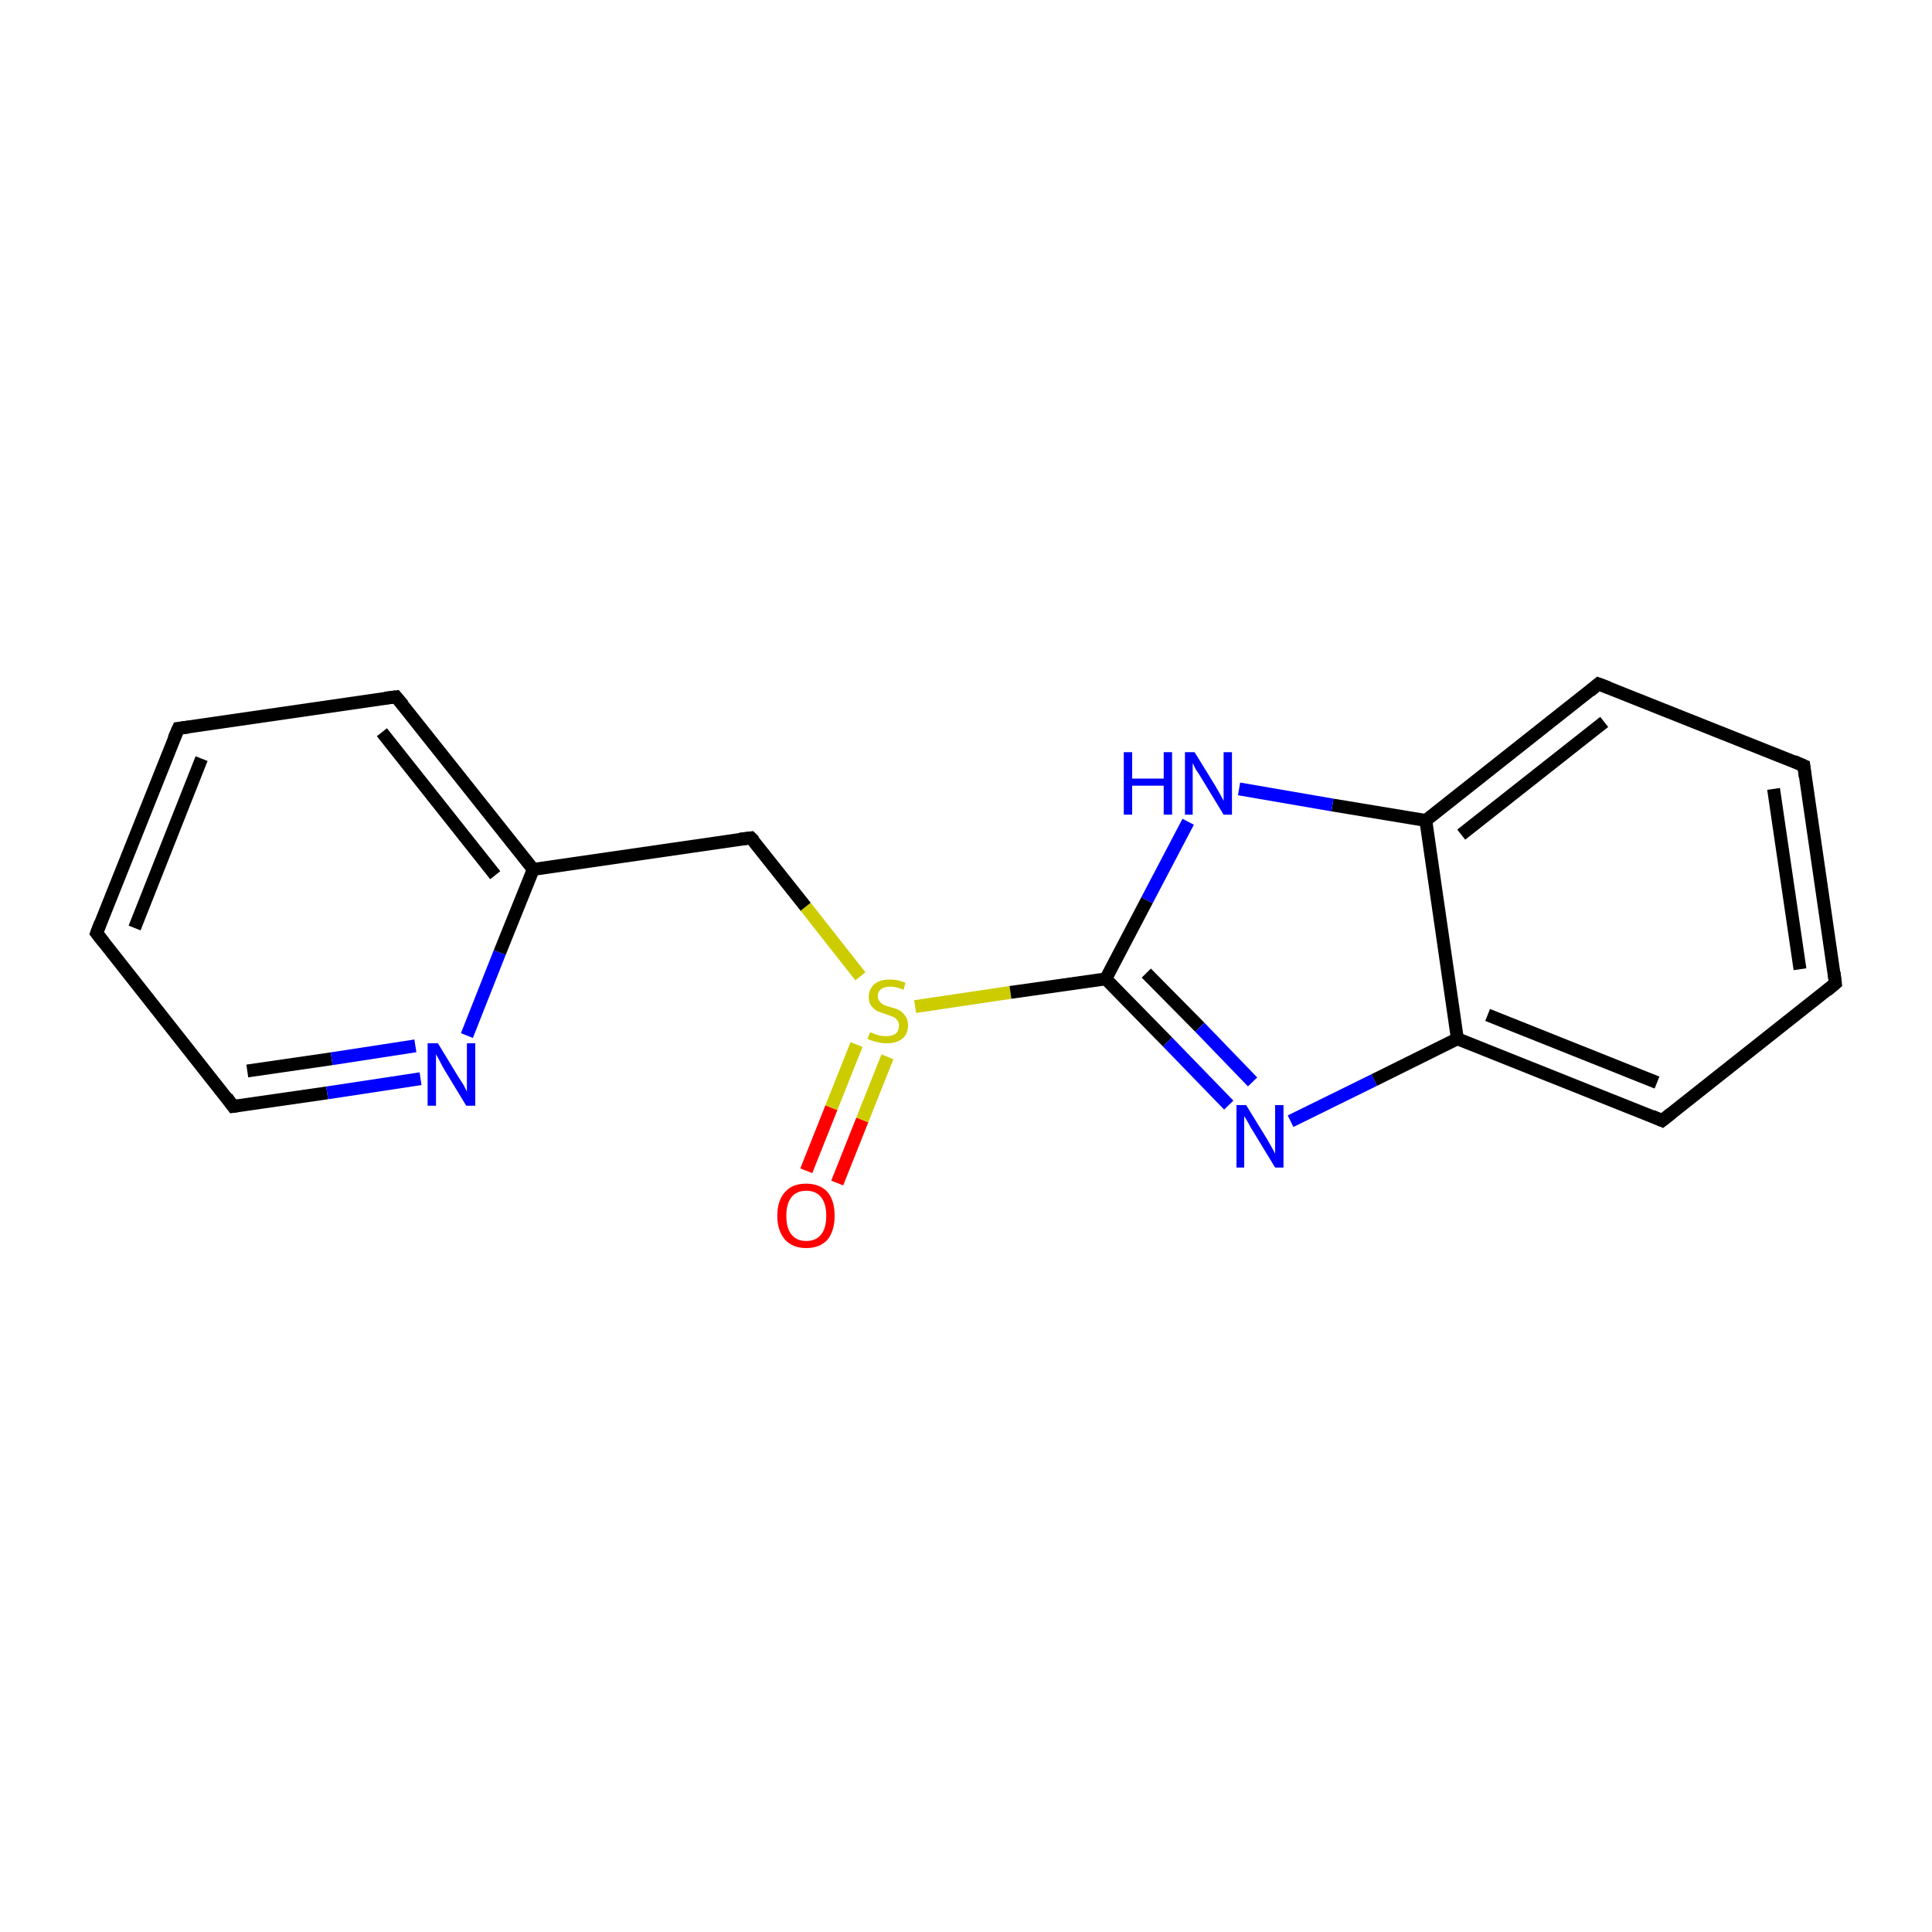 <?xml version='1.0' encoding='iso-8859-1'?>
<svg version='1.1' baseProfile='full'
              xmlns='http://www.w3.org/2000/svg'
                      xmlns:rdkit='http://www.rdkit.org/xml'
                      xmlns:xlink='http://www.w3.org/1999/xlink'
                  xml:space='preserve'
width='300px' height='300px' viewBox='0 0 300 300'>
<!-- END OF HEADER -->
<rect style='opacity:1.0;fill:#FFFFFF;stroke:none' width='300.0' height='300.0' x='0.0' y='0.0'> </rect>
<path class='bond-0 atom-0 atom-1' d='M 125.2,181.8 L 129.1,172.0' style='fill:none;fill-rule:evenodd;stroke:#FF0000;stroke-width:2.0px;stroke-linecap:butt;stroke-linejoin:miter;stroke-opacity:1' />
<path class='bond-0 atom-0 atom-1' d='M 129.1,172.0 L 133.0,162.2' style='fill:none;fill-rule:evenodd;stroke:#CCCC00;stroke-width:2.0px;stroke-linecap:butt;stroke-linejoin:miter;stroke-opacity:1' />
<path class='bond-0 atom-0 atom-1' d='M 130.0,183.7 L 133.9,173.9' style='fill:none;fill-rule:evenodd;stroke:#FF0000;stroke-width:2.0px;stroke-linecap:butt;stroke-linejoin:miter;stroke-opacity:1' />
<path class='bond-0 atom-0 atom-1' d='M 133.9,173.9 L 137.8,164.1' style='fill:none;fill-rule:evenodd;stroke:#CCCC00;stroke-width:2.0px;stroke-linecap:butt;stroke-linejoin:miter;stroke-opacity:1' />
<path class='bond-1 atom-1 atom-2' d='M 133.6,151.6 L 125.1,140.8' style='fill:none;fill-rule:evenodd;stroke:#CCCC00;stroke-width:2.0px;stroke-linecap:butt;stroke-linejoin:miter;stroke-opacity:1' />
<path class='bond-1 atom-1 atom-2' d='M 125.1,140.8 L 116.6,130.1' style='fill:none;fill-rule:evenodd;stroke:#000000;stroke-width:2.0px;stroke-linecap:butt;stroke-linejoin:miter;stroke-opacity:1' />
<path class='bond-2 atom-2 atom-3' d='M 116.6,130.1 L 82.8,135.0' style='fill:none;fill-rule:evenodd;stroke:#000000;stroke-width:2.0px;stroke-linecap:butt;stroke-linejoin:miter;stroke-opacity:1' />
<path class='bond-3 atom-3 atom-4' d='M 82.8,135.0 L 61.5,108.2' style='fill:none;fill-rule:evenodd;stroke:#000000;stroke-width:2.0px;stroke-linecap:butt;stroke-linejoin:miter;stroke-opacity:1' />
<path class='bond-3 atom-3 atom-4' d='M 76.9,135.9 L 59.3,113.7' style='fill:none;fill-rule:evenodd;stroke:#000000;stroke-width:2.0px;stroke-linecap:butt;stroke-linejoin:miter;stroke-opacity:1' />
<path class='bond-4 atom-4 atom-5' d='M 61.5,108.2 L 27.7,113.1' style='fill:none;fill-rule:evenodd;stroke:#000000;stroke-width:2.0px;stroke-linecap:butt;stroke-linejoin:miter;stroke-opacity:1' />
<path class='bond-5 atom-5 atom-6' d='M 27.7,113.1 L 15.0,144.9' style='fill:none;fill-rule:evenodd;stroke:#000000;stroke-width:2.0px;stroke-linecap:butt;stroke-linejoin:miter;stroke-opacity:1' />
<path class='bond-5 atom-5 atom-6' d='M 31.3,117.8 L 20.9,144.1' style='fill:none;fill-rule:evenodd;stroke:#000000;stroke-width:2.0px;stroke-linecap:butt;stroke-linejoin:miter;stroke-opacity:1' />
<path class='bond-6 atom-6 atom-7' d='M 15.0,144.9 L 36.2,171.8' style='fill:none;fill-rule:evenodd;stroke:#000000;stroke-width:2.0px;stroke-linecap:butt;stroke-linejoin:miter;stroke-opacity:1' />
<path class='bond-7 atom-7 atom-8' d='M 36.2,171.8 L 50.8,169.7' style='fill:none;fill-rule:evenodd;stroke:#000000;stroke-width:2.0px;stroke-linecap:butt;stroke-linejoin:miter;stroke-opacity:1' />
<path class='bond-7 atom-7 atom-8' d='M 50.8,169.7 L 65.3,167.5' style='fill:none;fill-rule:evenodd;stroke:#0000FF;stroke-width:2.0px;stroke-linecap:butt;stroke-linejoin:miter;stroke-opacity:1' />
<path class='bond-7 atom-7 atom-8' d='M 38.4,166.3 L 51.5,164.4' style='fill:none;fill-rule:evenodd;stroke:#000000;stroke-width:2.0px;stroke-linecap:butt;stroke-linejoin:miter;stroke-opacity:1' />
<path class='bond-7 atom-7 atom-8' d='M 51.5,164.4 L 64.5,162.4' style='fill:none;fill-rule:evenodd;stroke:#0000FF;stroke-width:2.0px;stroke-linecap:butt;stroke-linejoin:miter;stroke-opacity:1' />
<path class='bond-8 atom-1 atom-9' d='M 142.1,156.3 L 156.9,154.1' style='fill:none;fill-rule:evenodd;stroke:#CCCC00;stroke-width:2.0px;stroke-linecap:butt;stroke-linejoin:miter;stroke-opacity:1' />
<path class='bond-8 atom-1 atom-9' d='M 156.9,154.1 L 171.7,152.0' style='fill:none;fill-rule:evenodd;stroke:#000000;stroke-width:2.0px;stroke-linecap:butt;stroke-linejoin:miter;stroke-opacity:1' />
<path class='bond-9 atom-9 atom-10' d='M 171.7,152.0 L 181.3,161.8' style='fill:none;fill-rule:evenodd;stroke:#000000;stroke-width:2.0px;stroke-linecap:butt;stroke-linejoin:miter;stroke-opacity:1' />
<path class='bond-9 atom-9 atom-10' d='M 181.3,161.8 L 190.8,171.6' style='fill:none;fill-rule:evenodd;stroke:#0000FF;stroke-width:2.0px;stroke-linecap:butt;stroke-linejoin:miter;stroke-opacity:1' />
<path class='bond-9 atom-9 atom-10' d='M 178.0,151.1 L 186.3,159.5' style='fill:none;fill-rule:evenodd;stroke:#000000;stroke-width:2.0px;stroke-linecap:butt;stroke-linejoin:miter;stroke-opacity:1' />
<path class='bond-9 atom-9 atom-10' d='M 186.3,159.5 L 194.5,168.0' style='fill:none;fill-rule:evenodd;stroke:#0000FF;stroke-width:2.0px;stroke-linecap:butt;stroke-linejoin:miter;stroke-opacity:1' />
<path class='bond-10 atom-10 atom-11' d='M 200.4,174.1 L 213.4,167.7' style='fill:none;fill-rule:evenodd;stroke:#0000FF;stroke-width:2.0px;stroke-linecap:butt;stroke-linejoin:miter;stroke-opacity:1' />
<path class='bond-10 atom-10 atom-11' d='M 213.4,167.7 L 226.3,161.3' style='fill:none;fill-rule:evenodd;stroke:#000000;stroke-width:2.0px;stroke-linecap:butt;stroke-linejoin:miter;stroke-opacity:1' />
<path class='bond-11 atom-11 atom-12' d='M 226.3,161.3 L 258.1,174.0' style='fill:none;fill-rule:evenodd;stroke:#000000;stroke-width:2.0px;stroke-linecap:butt;stroke-linejoin:miter;stroke-opacity:1' />
<path class='bond-11 atom-11 atom-12' d='M 231.0,157.6 L 257.3,168.1' style='fill:none;fill-rule:evenodd;stroke:#000000;stroke-width:2.0px;stroke-linecap:butt;stroke-linejoin:miter;stroke-opacity:1' />
<path class='bond-12 atom-12 atom-13' d='M 258.1,174.0 L 285.0,152.7' style='fill:none;fill-rule:evenodd;stroke:#000000;stroke-width:2.0px;stroke-linecap:butt;stroke-linejoin:miter;stroke-opacity:1' />
<path class='bond-13 atom-13 atom-14' d='M 285.0,152.7 L 280.1,118.9' style='fill:none;fill-rule:evenodd;stroke:#000000;stroke-width:2.0px;stroke-linecap:butt;stroke-linejoin:miter;stroke-opacity:1' />
<path class='bond-13 atom-13 atom-14' d='M 279.5,150.5 L 275.4,122.5' style='fill:none;fill-rule:evenodd;stroke:#000000;stroke-width:2.0px;stroke-linecap:butt;stroke-linejoin:miter;stroke-opacity:1' />
<path class='bond-14 atom-14 atom-15' d='M 280.1,118.9 L 248.2,106.2' style='fill:none;fill-rule:evenodd;stroke:#000000;stroke-width:2.0px;stroke-linecap:butt;stroke-linejoin:miter;stroke-opacity:1' />
<path class='bond-15 atom-15 atom-16' d='M 248.2,106.2 L 221.4,127.4' style='fill:none;fill-rule:evenodd;stroke:#000000;stroke-width:2.0px;stroke-linecap:butt;stroke-linejoin:miter;stroke-opacity:1' />
<path class='bond-15 atom-15 atom-16' d='M 249.1,112.1 L 226.9,129.6' style='fill:none;fill-rule:evenodd;stroke:#000000;stroke-width:2.0px;stroke-linecap:butt;stroke-linejoin:miter;stroke-opacity:1' />
<path class='bond-16 atom-16 atom-17' d='M 221.4,127.4 L 206.9,125.0' style='fill:none;fill-rule:evenodd;stroke:#000000;stroke-width:2.0px;stroke-linecap:butt;stroke-linejoin:miter;stroke-opacity:1' />
<path class='bond-16 atom-16 atom-17' d='M 206.9,125.0 L 192.4,122.5' style='fill:none;fill-rule:evenodd;stroke:#0000FF;stroke-width:2.0px;stroke-linecap:butt;stroke-linejoin:miter;stroke-opacity:1' />
<path class='bond-17 atom-8 atom-3' d='M 72.5,160.8 L 77.6,147.9' style='fill:none;fill-rule:evenodd;stroke:#0000FF;stroke-width:2.0px;stroke-linecap:butt;stroke-linejoin:miter;stroke-opacity:1' />
<path class='bond-17 atom-8 atom-3' d='M 77.6,147.9 L 82.8,135.0' style='fill:none;fill-rule:evenodd;stroke:#000000;stroke-width:2.0px;stroke-linecap:butt;stroke-linejoin:miter;stroke-opacity:1' />
<path class='bond-18 atom-17 atom-9' d='M 184.5,127.6 L 178.1,139.8' style='fill:none;fill-rule:evenodd;stroke:#0000FF;stroke-width:2.0px;stroke-linecap:butt;stroke-linejoin:miter;stroke-opacity:1' />
<path class='bond-18 atom-17 atom-9' d='M 178.1,139.8 L 171.7,152.0' style='fill:none;fill-rule:evenodd;stroke:#000000;stroke-width:2.0px;stroke-linecap:butt;stroke-linejoin:miter;stroke-opacity:1' />
<path class='bond-19 atom-16 atom-11' d='M 221.4,127.4 L 226.3,161.3' style='fill:none;fill-rule:evenodd;stroke:#000000;stroke-width:2.0px;stroke-linecap:butt;stroke-linejoin:miter;stroke-opacity:1' />
<path d='M 117.1,130.6 L 116.6,130.1 L 114.9,130.3' style='fill:none;stroke:#000000;stroke-width:2.0px;stroke-linecap:butt;stroke-linejoin:miter;stroke-miterlimit:10;stroke-opacity:1;' />
<path d='M 62.6,109.5 L 61.5,108.2 L 59.8,108.4' style='fill:none;stroke:#000000;stroke-width:2.0px;stroke-linecap:butt;stroke-linejoin:miter;stroke-miterlimit:10;stroke-opacity:1;' />
<path d='M 29.3,112.9 L 27.7,113.1 L 27.0,114.7' style='fill:none;stroke:#000000;stroke-width:2.0px;stroke-linecap:butt;stroke-linejoin:miter;stroke-miterlimit:10;stroke-opacity:1;' />
<path d='M 15.6,143.3 L 15.0,144.9 L 16.1,146.3' style='fill:none;stroke:#000000;stroke-width:2.0px;stroke-linecap:butt;stroke-linejoin:miter;stroke-miterlimit:10;stroke-opacity:1;' />
<path d='M 35.2,170.4 L 36.2,171.8 L 36.9,171.7' style='fill:none;stroke:#000000;stroke-width:2.0px;stroke-linecap:butt;stroke-linejoin:miter;stroke-miterlimit:10;stroke-opacity:1;' />
<path d='M 256.5,173.3 L 258.1,174.0 L 259.5,172.9' style='fill:none;stroke:#000000;stroke-width:2.0px;stroke-linecap:butt;stroke-linejoin:miter;stroke-miterlimit:10;stroke-opacity:1;' />
<path d='M 283.7,153.8 L 285.0,152.7 L 284.8,151.0' style='fill:none;stroke:#000000;stroke-width:2.0px;stroke-linecap:butt;stroke-linejoin:miter;stroke-miterlimit:10;stroke-opacity:1;' />
<path d='M 280.3,120.6 L 280.1,118.9 L 278.5,118.2' style='fill:none;stroke:#000000;stroke-width:2.0px;stroke-linecap:butt;stroke-linejoin:miter;stroke-miterlimit:10;stroke-opacity:1;' />
<path d='M 249.8,106.8 L 248.2,106.2 L 246.9,107.3' style='fill:none;stroke:#000000;stroke-width:2.0px;stroke-linecap:butt;stroke-linejoin:miter;stroke-miterlimit:10;stroke-opacity:1;' />
<path class='atom-0' d='M 120.7 188.8
Q 120.7 186.4, 121.9 185.1
Q 123.0 183.8, 125.2 183.8
Q 127.3 183.8, 128.5 185.1
Q 129.6 186.4, 129.6 188.8
Q 129.6 191.1, 128.5 192.5
Q 127.3 193.8, 125.2 193.8
Q 123.1 193.8, 121.9 192.5
Q 120.7 191.1, 120.7 188.8
M 125.2 192.7
Q 126.7 192.7, 127.5 191.7
Q 128.3 190.7, 128.3 188.8
Q 128.3 186.9, 127.5 185.9
Q 126.7 184.9, 125.2 184.9
Q 123.7 184.9, 122.9 185.9
Q 122.1 186.9, 122.1 188.8
Q 122.1 190.7, 122.9 191.7
Q 123.7 192.7, 125.2 192.7
' fill='#FF0000'/>
<path class='atom-1' d='M 135.1 160.3
Q 135.2 160.3, 135.7 160.5
Q 136.1 160.7, 136.6 160.8
Q 137.1 160.9, 137.6 160.9
Q 138.5 160.9, 139.1 160.5
Q 139.6 160.0, 139.6 159.2
Q 139.6 158.7, 139.3 158.4
Q 139.1 158.1, 138.7 157.9
Q 138.2 157.7, 137.6 157.5
Q 136.7 157.2, 136.2 157.0
Q 135.7 156.7, 135.3 156.2
Q 134.9 155.7, 134.9 154.8
Q 134.9 153.6, 135.8 152.8
Q 136.6 152.1, 138.2 152.1
Q 139.4 152.1, 140.6 152.6
L 140.3 153.7
Q 139.2 153.2, 138.3 153.2
Q 137.3 153.2, 136.8 153.6
Q 136.3 154.0, 136.3 154.7
Q 136.3 155.2, 136.6 155.5
Q 136.8 155.8, 137.2 156.0
Q 137.6 156.2, 138.3 156.4
Q 139.2 156.6, 139.7 156.9
Q 140.2 157.2, 140.6 157.8
Q 141.0 158.3, 141.0 159.2
Q 141.0 160.6, 140.1 161.3
Q 139.2 162.0, 137.7 162.0
Q 136.8 162.0, 136.2 161.8
Q 135.5 161.7, 134.7 161.3
L 135.1 160.3
' fill='#CCCC00'/>
<path class='atom-8' d='M 68.0 162.0
L 71.1 167.1
Q 71.4 167.6, 72.0 168.5
Q 72.5 169.5, 72.5 169.5
L 72.5 162.0
L 73.8 162.0
L 73.8 171.7
L 72.4 171.7
L 69.0 166.1
Q 68.6 165.4, 68.2 164.6
Q 67.8 163.9, 67.7 163.7
L 67.7 171.7
L 66.4 171.7
L 66.4 162.0
L 68.0 162.0
' fill='#0000FF'/>
<path class='atom-10' d='M 193.5 171.6
L 196.7 176.8
Q 197.0 177.3, 197.5 178.2
Q 198.0 179.1, 198.0 179.2
L 198.0 171.6
L 199.3 171.6
L 199.3 181.3
L 198.0 181.3
L 194.6 175.7
Q 194.2 175.1, 193.8 174.3
Q 193.3 173.5, 193.2 173.3
L 193.2 181.3
L 192.0 181.3
L 192.0 171.6
L 193.5 171.6
' fill='#0000FF'/>
<path class='atom-17' d='M 174.5 116.8
L 175.8 116.8
L 175.8 120.9
L 180.7 120.9
L 180.7 116.8
L 182.0 116.8
L 182.0 126.5
L 180.7 126.5
L 180.7 122.0
L 175.8 122.0
L 175.8 126.5
L 174.5 126.5
L 174.5 116.8
' fill='#0000FF'/>
<path class='atom-17' d='M 185.5 116.8
L 188.7 122.0
Q 189.0 122.5, 189.5 123.4
Q 190.0 124.3, 190.0 124.4
L 190.0 116.8
L 191.3 116.8
L 191.3 126.5
L 190.0 126.5
L 186.6 120.9
Q 186.2 120.2, 185.7 119.5
Q 185.3 118.7, 185.2 118.5
L 185.2 126.5
L 184.0 126.5
L 184.0 116.8
L 185.5 116.8
' fill='#0000FF'/>
</svg>
